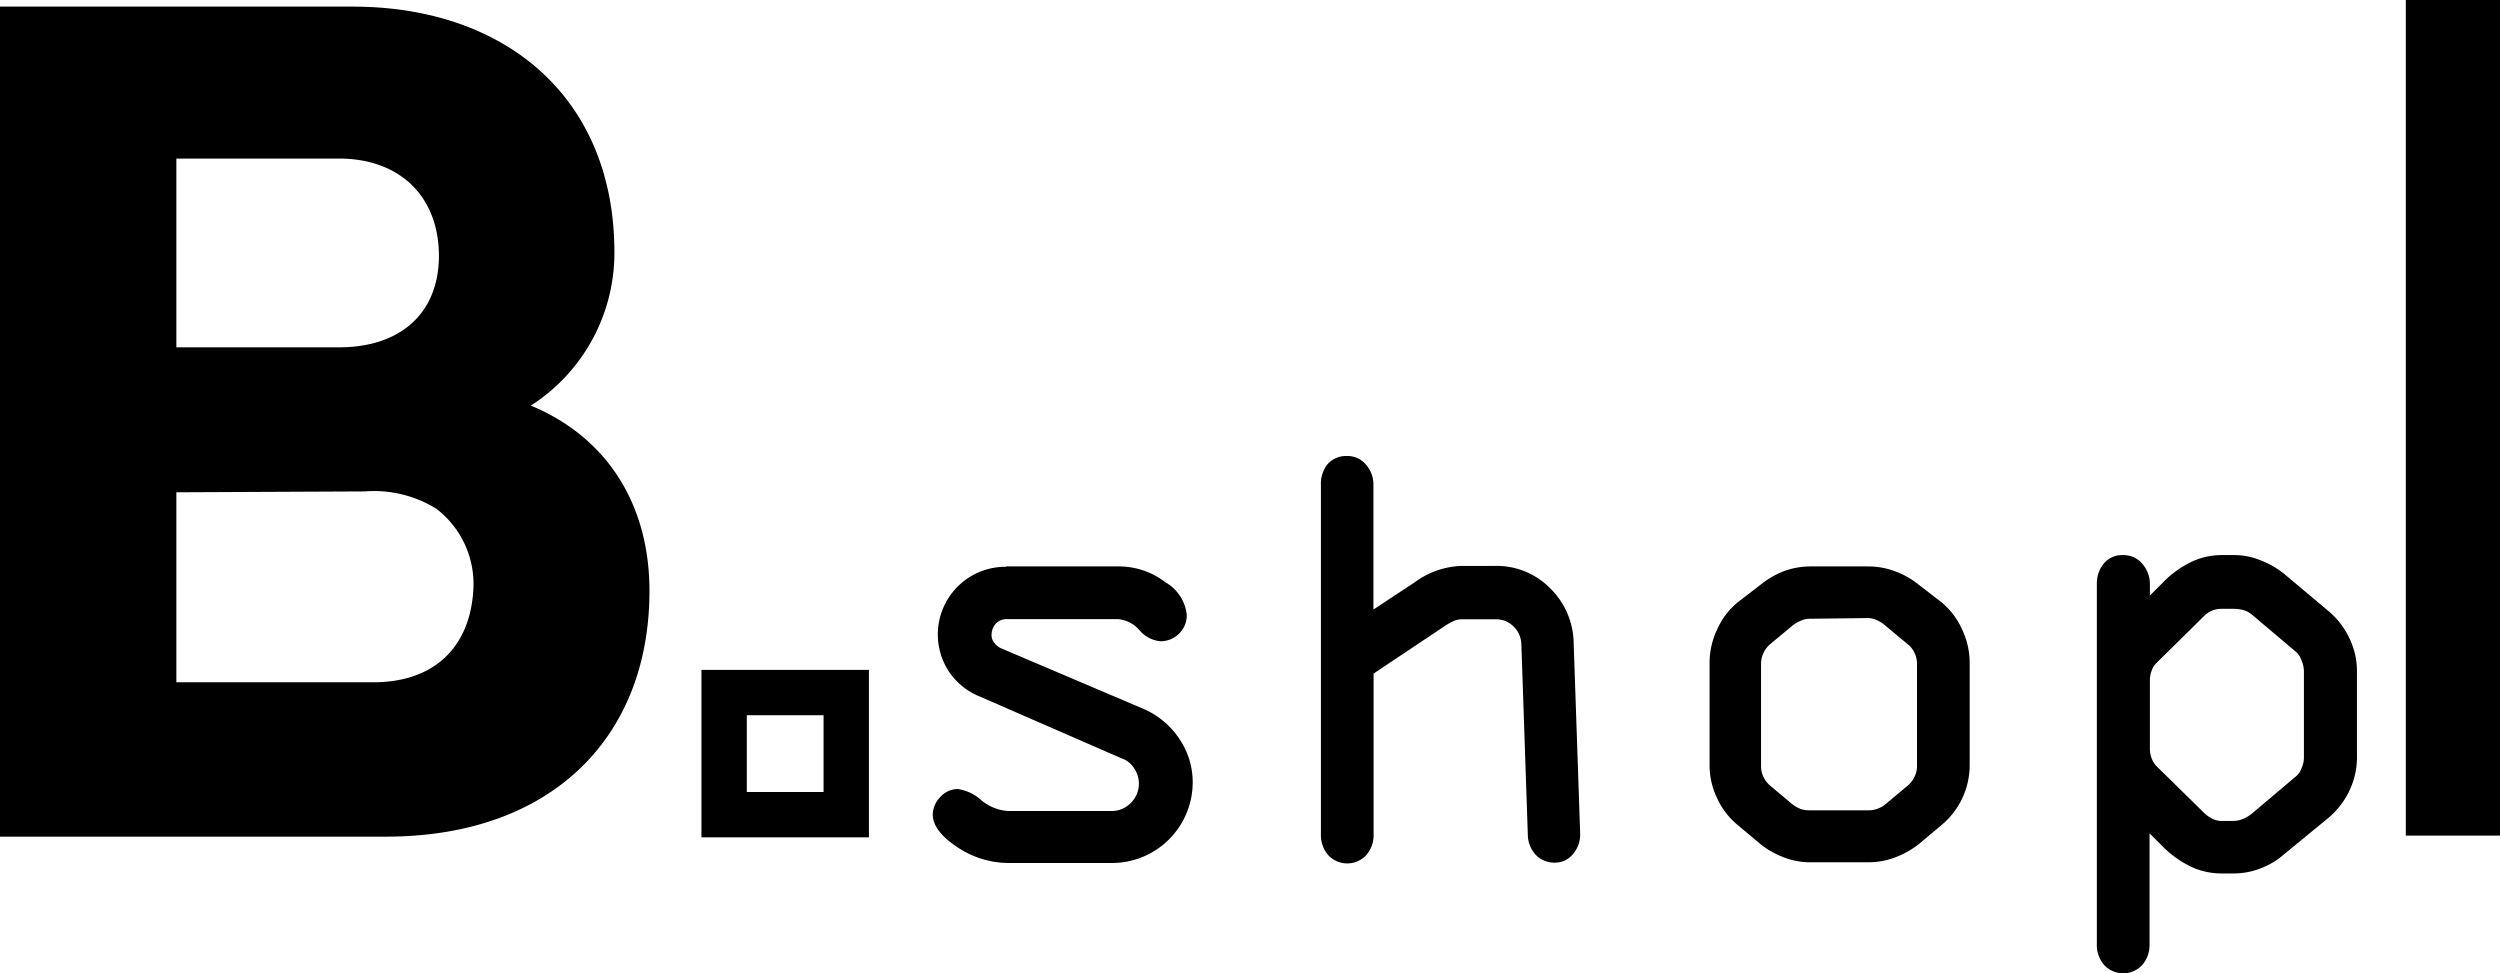 <svg id="Layer_1" data-name="Layer 1" xmlns="http://www.w3.org/2000/svg" viewBox="0 0 143.31 55.8"><defs><style>.cls-1{isolation:isolate;}</style></defs><g className="cls-1"><path d="M179.32,88.45c4.42,1.84,6.8,5.72,6.8,10.62,0,8.37-5.58,14.09-15.11,14.09H148.89V65.58h20.22c8.71,0,15,5.17,15,14.09A10.4,10.4,0,0,1,179.32,88.45ZM159,74.29V85.11h9.33c3.47,0,5.65-1.9,5.72-5.1.06-3.47-2.18-5.72-5.72-5.72Zm0,19.13v10.89h11.3c3.47,0,5.51-2,5.72-5.24a5.43,5.43,0,0,0-2.11-4.7,6.75,6.75,0,0,0-4.09-1Z" transform="translate(-148.89 -65.2)"/></g><g className="cls-1"><path d="M206.57,97.67H213a4.38,4.38,0,0,1,2.7.91,2.45,2.45,0,0,1,1.22,1.87,1.46,1.46,0,0,1-.44,1.07,1.5,1.5,0,0,1-1.07.44,1.81,1.81,0,0,1-1.2-.63,1.81,1.81,0,0,0-1.24-.64h-6.36a.87.87,0,0,0-.64.26,1,1,0,0,0-.24.69.67.67,0,0,0,.16.41,1,1,0,0,0,.38.31l8.18,3.48a4.73,4.73,0,0,1,2.05,1.72,4.42,4.42,0,0,1,.76,2.54,4.63,4.63,0,0,1-4.57,4.57h-5.94a5.28,5.28,0,0,1-3-.92c-.93-.62-1.39-1.24-1.39-1.86a1.46,1.46,0,0,1,.43-1,1.35,1.35,0,0,1,1-.46,2.55,2.55,0,0,1,1.34.63,2.66,2.66,0,0,0,1.55.63h5.94a1.51,1.51,0,0,0,1.08-.45,1.55,1.55,0,0,0,.2-2,1.36,1.36,0,0,0-.72-.57l-8.12-3.54a3.89,3.89,0,0,1-1.78-1.44,3.88,3.88,0,0,1,3.26-6Z" transform="translate(-148.89 -65.2)"/><path d="M227.62,93v7.14l2.2-1.45.18-.12a4.78,4.78,0,0,1,2.7-.93h1.9a4.3,4.3,0,0,1,3.14,1.27,4.5,4.5,0,0,1,1.36,3.19l.37,10.82V113a1.7,1.7,0,0,1-.42,1.17,1.31,1.31,0,0,1-1,.48,1.51,1.51,0,0,1-1.12-.44,1.75,1.75,0,0,1-.46-1.18l-.37-10.92a1.47,1.47,0,0,0-.45-1,1.41,1.41,0,0,0-1-.41h-1.93a1.21,1.21,0,0,0-.48.09,4,4,0,0,0-.61.35l-4,2.67V113a1.76,1.76,0,0,1-.42,1.22,1.49,1.49,0,0,1-2.18,0,1.75,1.75,0,0,1-.42-1.21V93A1.77,1.77,0,0,1,225,91.8a1.41,1.41,0,0,1,1.1-.46,1.37,1.37,0,0,1,1.08.48A1.71,1.71,0,0,1,227.62,93Z" transform="translate(-148.89 -65.2)"/><path d="M252.62,97.67H256a4.36,4.36,0,0,1,1.5.27,4.72,4.72,0,0,1,1.38.78l1.3,1a4.35,4.35,0,0,1,1.18,1.55,4.48,4.48,0,0,1,.44,1.91v5.91a4.47,4.47,0,0,1-1.62,3.41l-1.3,1.09a5.19,5.19,0,0,1-1.38.77,4.36,4.36,0,0,1-1.5.27h-3.34a4.21,4.21,0,0,1-1.48-.27,4.94,4.94,0,0,1-1.37-.77l-1.3-1.09a4.25,4.25,0,0,1-1.18-1.53,4.32,4.32,0,0,1-.44-1.88v-5.91a4.48,4.48,0,0,1,.44-1.91,4.24,4.24,0,0,1,1.18-1.55l1.3-1a5,5,0,0,1,1.37-.79A4.44,4.44,0,0,1,252.62,97.67Zm0,3a1.14,1.14,0,0,0-.47.1,1.94,1.94,0,0,0-.48.27l-1.29,1.07a1.5,1.5,0,0,0-.39.5,1.41,1.41,0,0,0-.15.62v5.91a1.38,1.38,0,0,0,.15.62,1.46,1.46,0,0,0,.39.49l1.3,1.09a2,2,0,0,0,.45.24,1.61,1.61,0,0,0,.49.07H256a1.4,1.4,0,0,0,.49-.08,1.58,1.58,0,0,0,.46-.25l1.28-1.07a1.39,1.39,0,0,0,.39-.49,1.33,1.33,0,0,0,.16-.62v-5.91a1.41,1.41,0,0,0-.15-.62,1.33,1.33,0,0,0-.38-.48L256.89,101a1.84,1.84,0,0,0-.46-.27,1.17,1.17,0,0,0-.47-.1Z" transform="translate(-148.89 -65.2)"/><path d="M272.13,98.72v.62l.72-.72a5.68,5.68,0,0,1,1.64-1.2,4,4,0,0,1,1.74-.4H277a4,4,0,0,1,1.48.3,5,5,0,0,1,1.4.82l2.5,2.1a4.62,4.62,0,0,1,1.18,1.53,4.38,4.38,0,0,1,.44,1.88v5a4.43,4.43,0,0,1-.44,1.89,4.62,4.62,0,0,1-1.18,1.53l-2.57,2.11a4.3,4.3,0,0,1-1.34.8,4.2,4.2,0,0,1-1.54.29h-.69a4.14,4.14,0,0,1-1.76-.39,5.92,5.92,0,0,1-1.65-1.19l-.72-.72v6.33a1.76,1.76,0,0,1-.42,1.22,1.49,1.49,0,0,1-2.18,0,1.75,1.75,0,0,1-.42-1.21V98.72a1.81,1.81,0,0,1,.41-1.23,1.37,1.37,0,0,1,1.1-.47,1.4,1.4,0,0,1,1.08.48A1.77,1.77,0,0,1,272.13,98.72Zm4.1,1.38a1.42,1.42,0,0,0-.53.1,1.36,1.36,0,0,0-.47.32l-2.71,2.67a1.16,1.16,0,0,0-.29.46,1.54,1.54,0,0,0-.1.58v3.85a1.55,1.55,0,0,0,.1.59,1.32,1.32,0,0,0,.29.46l2.71,2.66a1.82,1.82,0,0,0,.48.34,1.14,1.14,0,0,0,.52.13h.68a1.54,1.54,0,0,0,.57-.12,2.07,2.07,0,0,0,.52-.32l2.52-2.13a1.09,1.09,0,0,0,.3-.44,1.53,1.53,0,0,0,.14-.59v-5a1.62,1.62,0,0,0-.14-.61,1.16,1.16,0,0,0-.3-.47L278,100.45a1.42,1.42,0,0,0-.48-.27,2.25,2.25,0,0,0-.61-.08Z" transform="translate(-148.89 -65.2)"/></g><path d="M196.1,106.2v4.4h-4.4v-4.4h4.4m2.6-2.6h-9.6v9.6h9.6v-9.6Z" transform="translate(-148.89 -65.2)"/><rect x="137.91" width="5.4" height="47.9"/></svg>